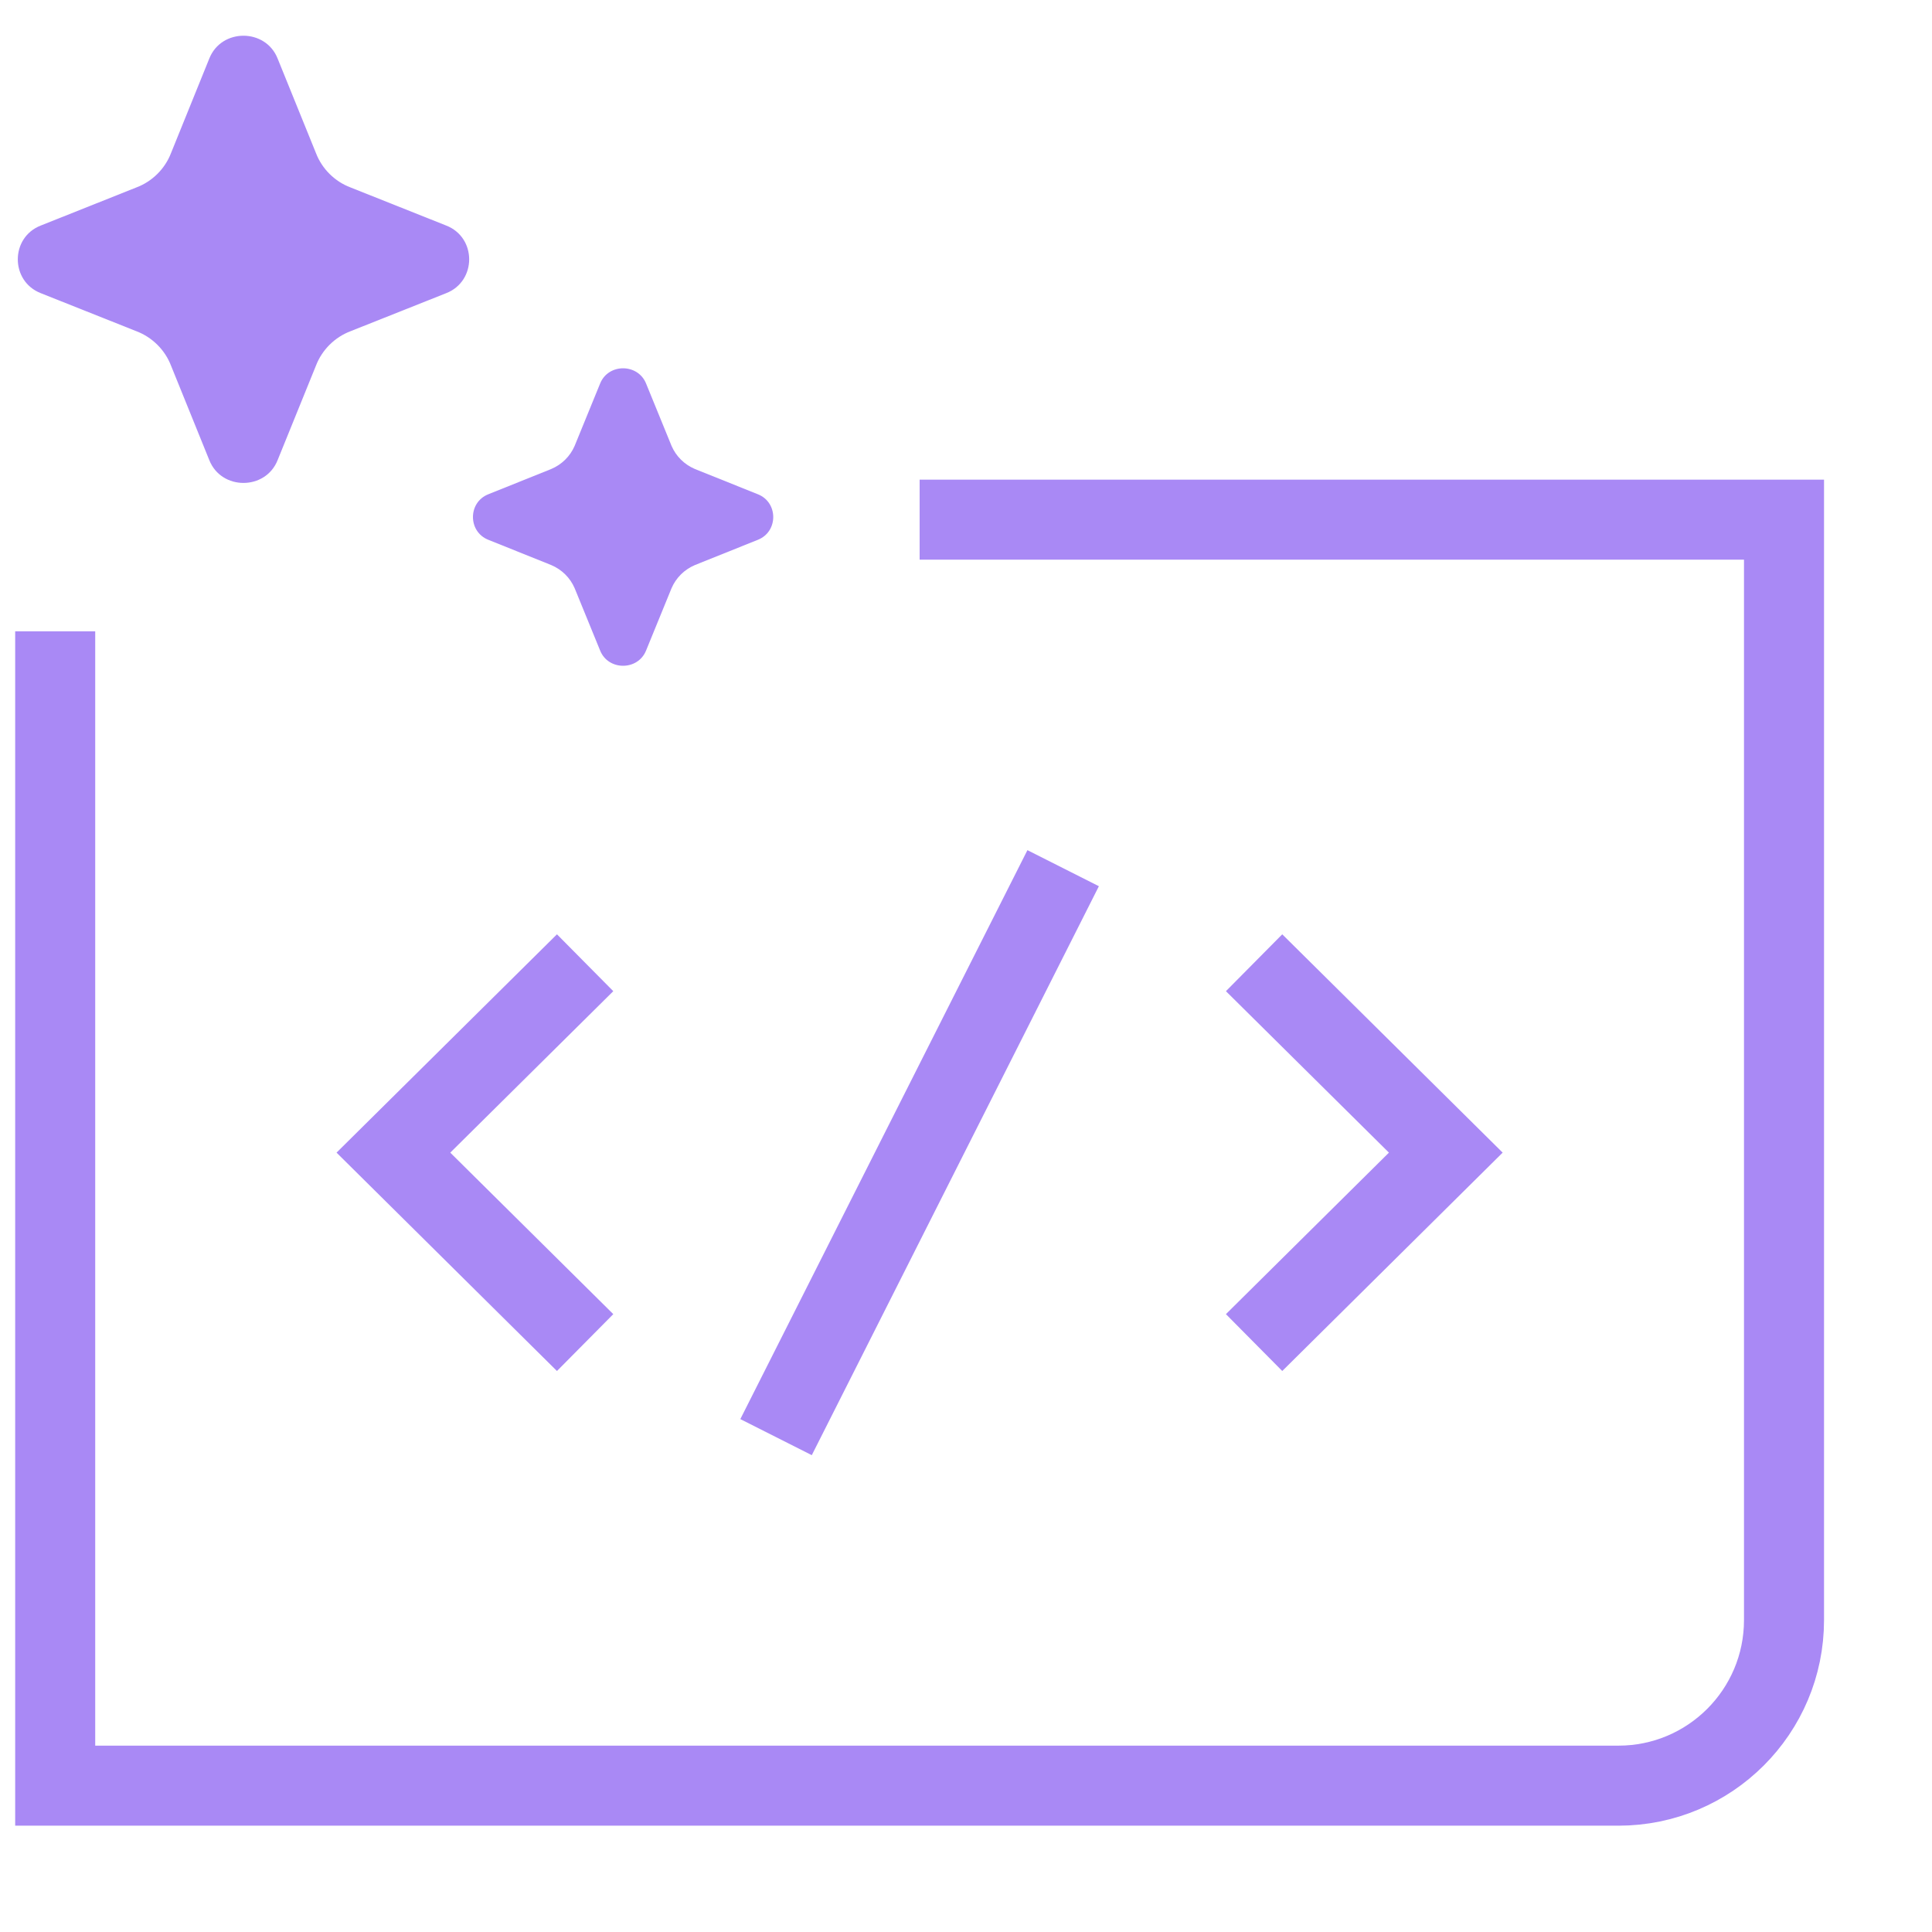 <svg xmlns:xlink="http://www.w3.org/1999/xlink" width="35" height="35" viewBox="0 0 35 35" fill="currentColor" xmlns="http://www.w3.org/2000/svg"> <path fill-opacity="0" d="M16.66 9.414H32.319V29.349C32.319 31.006 30.976 32.349 29.319 32.349H1V11.437" stroke="#A989F5" stroke-width="1.45px" stroke-miterlimit="10" fill="#A989F5"></path> <path fill-opacity="0" d="M10.6 24.322L7.127 20.881L10.6 17.441" stroke="#A989F5" stroke-width="1.45px" stroke-miterlimit="10" fill="#A989F5"></path> <path fill-opacity="0" d="M22.719 17.441L26.192 20.881L22.719 24.322" stroke="#A989F5" stroke-width="1.45px" stroke-miterlimit="10" fill="#A989F5"></path> <path fill-opacity="0" d="M19.26 15.728L14.059 26.035" stroke="#A989F5" stroke-width="1.45px" stroke-miterlimit="10" fill="#A989F5"></path> <path d="M5.03 1.062L5.725 2.776C5.834 3.059 6.065 3.289 6.351 3.396L8.081 4.085C8.639 4.3 8.639 5.096 8.081 5.312L6.351 6C6.065 6.108 5.834 6.338 5.725 6.621L5.03 8.334C4.812 8.887 4.009 8.887 3.791 8.334L3.097 6.621C2.988 6.338 2.756 6.108 2.47 6L0.741 5.312C0.183 5.096 0.183 4.3 0.741 4.085L2.47 3.396C2.756 3.289 2.988 3.059 3.097 2.776L3.791 1.062C4.009 0.509 4.812 0.509 5.03 1.062Z" fill="#A989F5"></path> <path d="M11.703 6.945L12.166 8.078C12.248 8.267 12.398 8.415 12.588 8.496L13.732 8.955C14.1 9.103 14.1 9.63 13.732 9.778L12.588 10.237C12.398 10.318 12.248 10.466 12.166 10.655L11.703 11.788C11.553 12.152 11.022 12.152 10.873 11.788L10.41 10.655C10.328 10.466 10.178 10.318 9.987 10.237L8.844 9.778C8.476 9.63 8.476 9.103 8.844 8.955L9.987 8.496C10.178 8.415 10.328 8.267 10.41 8.078L10.873 6.945C11.022 6.581 11.553 6.581 11.703 6.945Z" fill="#A989F5"></path> </svg>